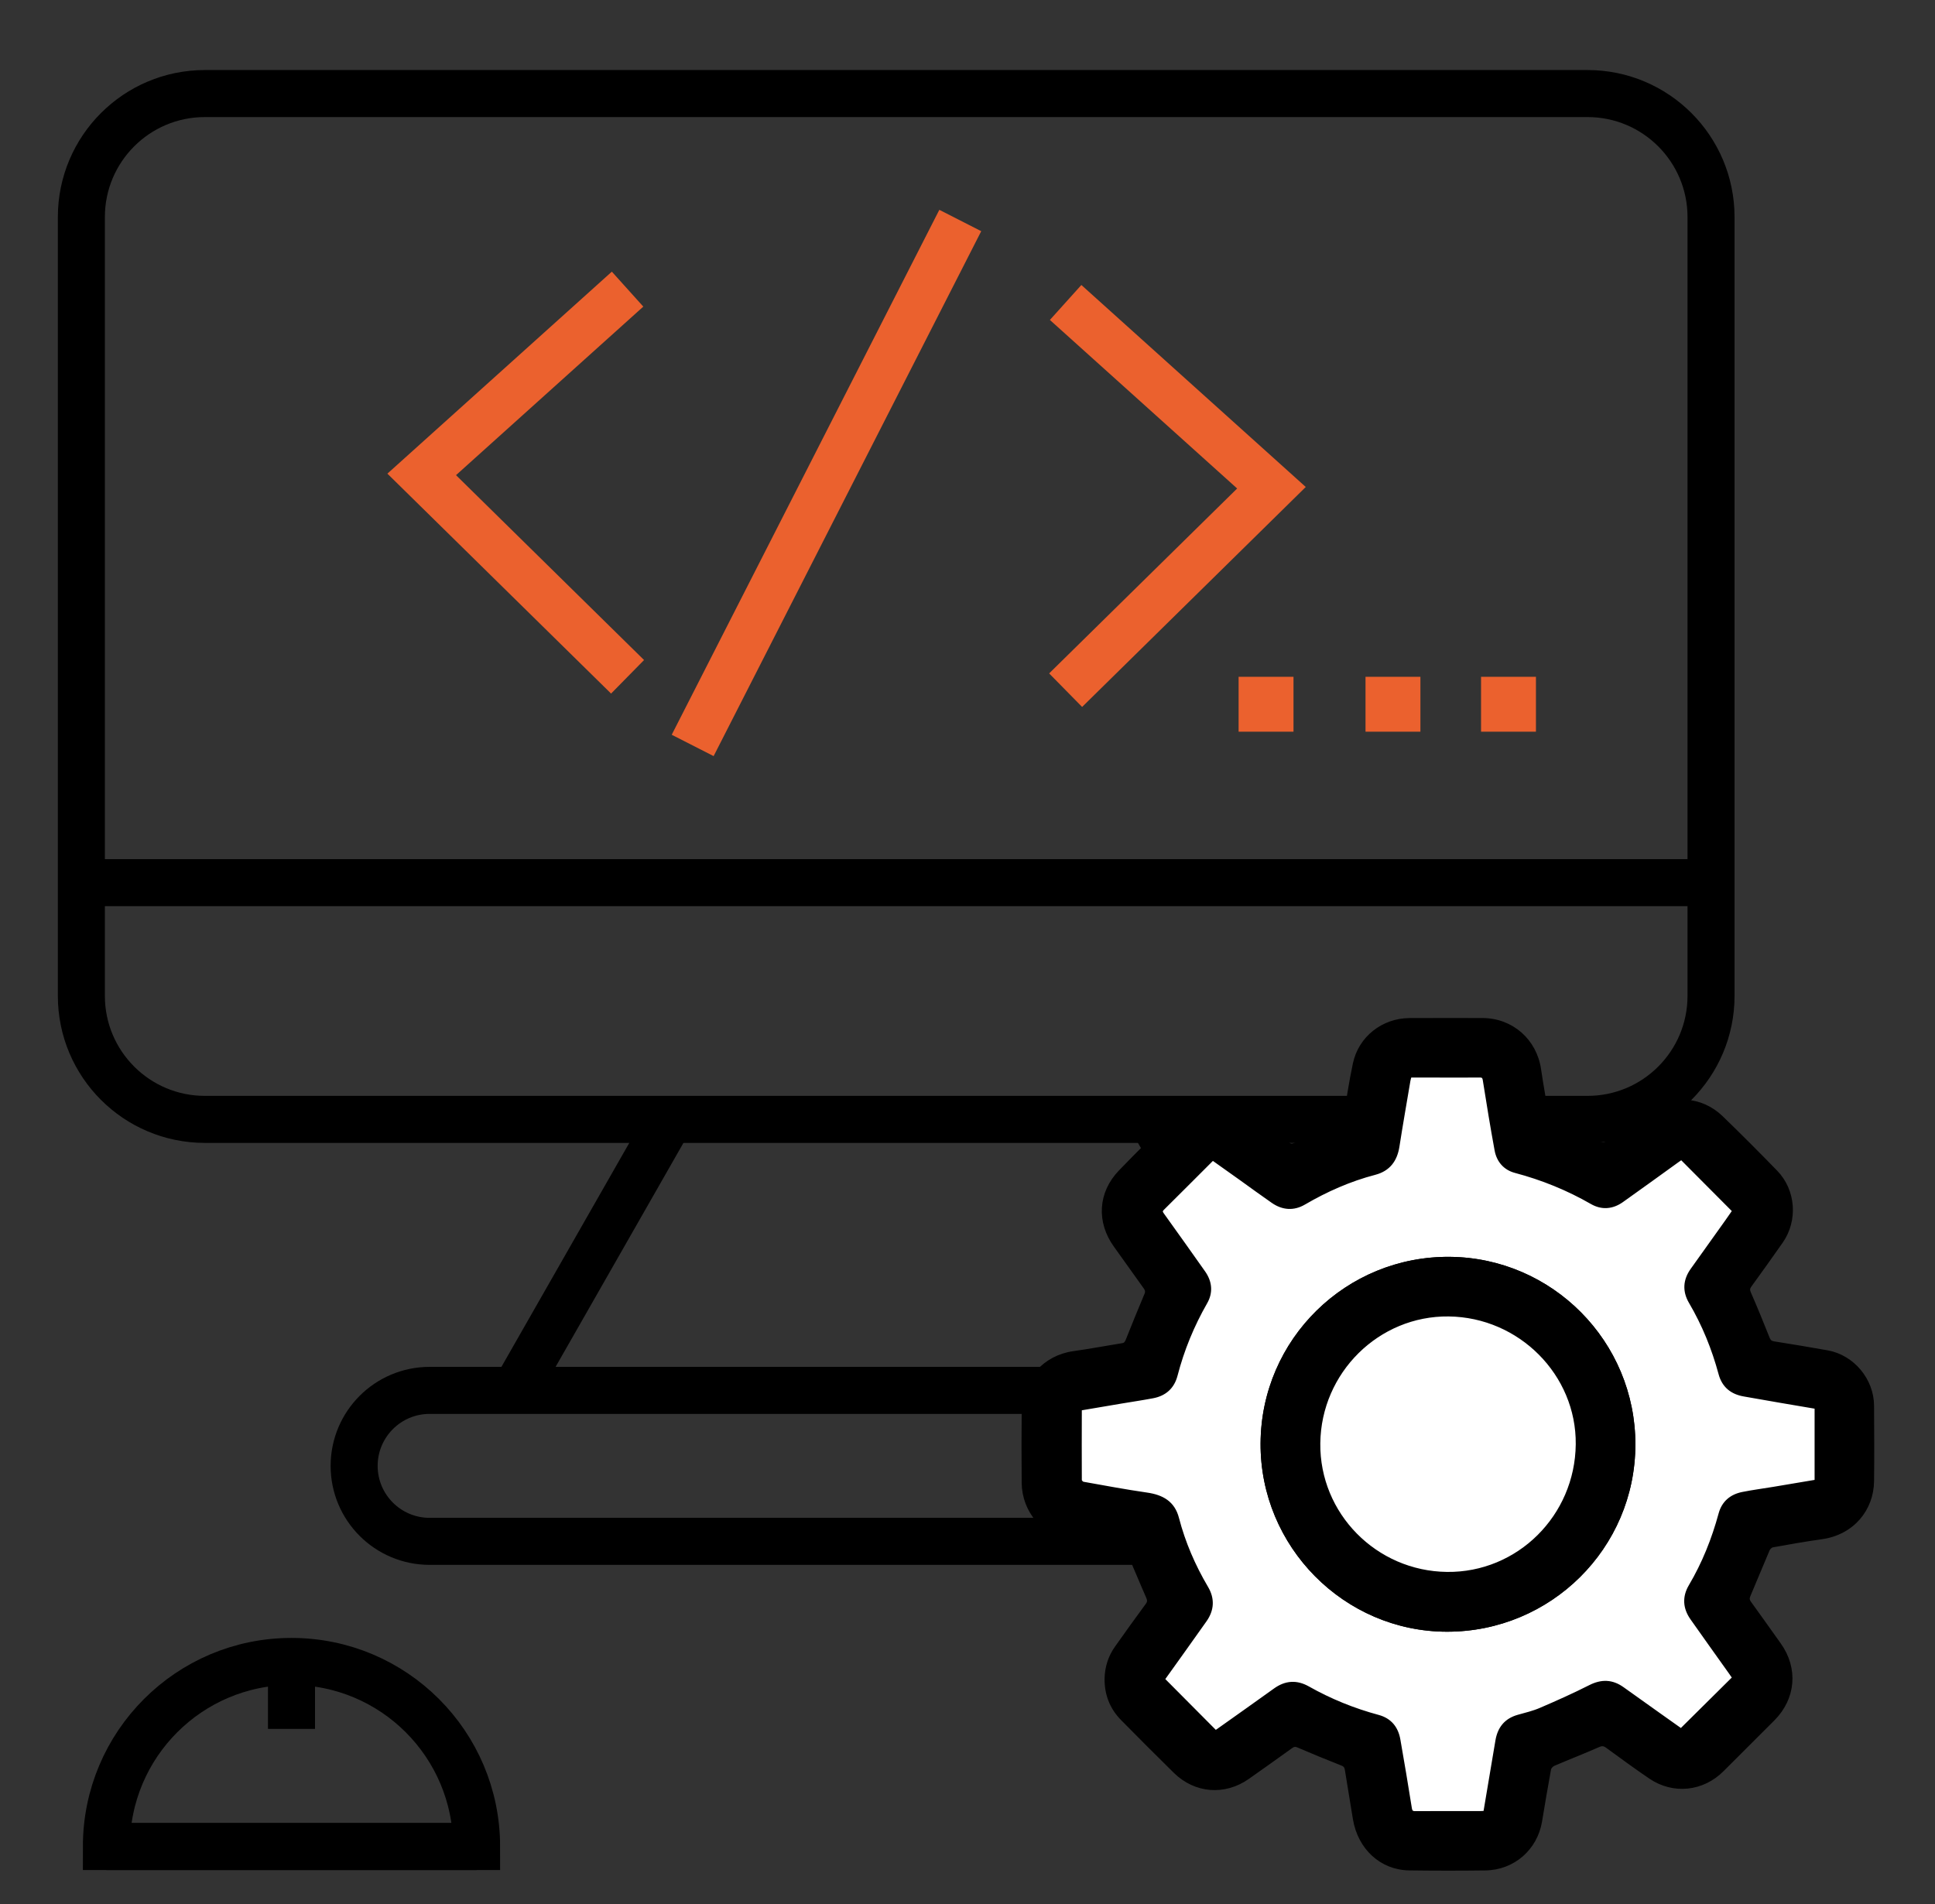 <?xml version="1.0" encoding="utf-8"?>
<!-- Generator: Adobe Illustrator 23.0.1, SVG Export Plug-In . SVG Version: 6.00 Build 0)  -->
<svg version="1.1" id="Vrstva_1" xmlns="http://www.w3.org/2000/svg" xmlns:xlink="http://www.w3.org/1999/xlink" x="0px" y="0px"
	 viewBox="0 0 576 566.81" style="enable-background:new 0 0 576 566.81;" xml:space="preserve">
<rect x="0" y="0" width="576" height="566.81" fill="#333333" stroke="none"/>
<style type="text/css">
	.st0{fill:none;stroke:#000000;stroke-width:14;stroke-miterlimit:10;}
	.st1{fill:none;stroke:#EB612E;stroke-width:14;stroke-miterlimit:10;}
	.st2{fill:#EB612E;}
	.st3{stroke:#000000;stroke-miterlimit:10;}
	.st4{fill:#FFFFFF;stroke:#000000;stroke-miterlimit:10;}
</style>
<path class="st0" d="M472.57,333.22H60.99c-20.31,0-36.77-16.46-36.77-36.77V64.62c0-20.31,16.46-36.77,36.77-36.77h411.57
	c20.31,0,36.77,16.46,36.77,36.77v231.83C509.33,316.76,492.87,333.22,472.57,333.22z"/>
<line class="st0" x1="24.23" y1="262.75" x2="509.33" y2="262.75"/>
<polyline class="st1" points="186.81,86.07 125.53,141.22 186.81,201.47 "/>
<polyline class="st1" points="317.21,90.04 378.48,145.19 317.21,205.45 "/>
<line class="st1" x1="285.85" y1="65.64" x2="206.19" y2="221.9"/>
<rect x="368.7" y="201.47" class="st2" width="16.34" height="16.34"/>
<rect x="406.48" y="201.47" class="st2" width="16.34" height="16.34"/>
<rect x="440.87" y="201.47" class="st2" width="16.34" height="16.34"/>
<path class="st0" d="M405.67,458.83H127.89c-12.41,0-22.47-10.06-22.47-22.47v0c0-12.41,10.06-22.47,22.47-22.47h277.79
	c12.41,0,22.47,10.06,22.47,22.47v0C428.14,448.78,418.08,458.83,405.67,458.83z"/>
<line class="st0" x1="153.32" y1="413.9" x2="199.38" y2="333.22"/>
<line class="st0" x1="388.87" y1="413.9" x2="342.81" y2="333.22"/>
<g>
	<path class="st3" d="M329.3,499.85c0.04-3.47,1.05-6.63,3.05-9.45c3.01-4.25,6.05-8.49,9.14-12.69c0.62-0.84,0.54-1.45,0.14-2.36
		c-1.96-4.45-3.79-8.96-5.74-13.41c-0.22-0.5-0.84-1.08-1.35-1.17c-5.31-0.96-10.64-1.87-15.97-2.73
		c-7.88-1.27-13.86-8.3-13.94-16.59c-0.07-7.32-0.07-14.63,0-21.95c0.09-8.7,6.35-15.6,14.92-16.79c4.87-0.68,9.7-1.6,14.55-2.38
		c0.82-0.13,1.18-0.59,1.47-1.33c1.82-4.56,3.66-9.11,5.57-13.63c0.36-0.86,0.23-1.42-0.27-2.12c-2.96-4.11-5.87-8.26-8.84-12.37
		c-5.17-7.15-4.71-15.78,1.44-22.14c5.22-5.4,10.54-10.7,15.95-15.91c5.86-5.64,14.55-6.21,21.21-1.54
		c4.31,3.03,8.58,6.1,12.82,9.21c0.69,0.5,1.15,0.55,1.94,0.2c4.5-1.97,9.02-3.89,13.57-5.74c0.85-0.35,1.18-0.74,1.33-1.63
		c0.92-5.57,1.75-11.16,2.92-16.68c1.63-7.7,8.45-13.05,16.33-13.09c7.27-0.03,14.54-0.03,21.8-0.01c8.69,0.03,15.65,6.2,16.9,14.8
		c0.7,4.82,1.6,9.6,2.38,14.4c0.15,0.93,0.54,1.43,1.5,1.8c4.66,1.83,9.29,3.74,13.89,5.73c0.94,0.4,1.56,0.39,2.37-0.2
		c4.14-3,8.33-5.95,12.49-8.93c6.82-4.87,15.52-4.36,21.56,1.47c5.5,5.32,10.91,10.74,16.24,16.23c5.39,5.56,6.02,14.38,1.61,20.74
		c-3.06,4.4-6.2,8.74-9.34,13.09c-0.54,0.74-0.63,1.29-0.23,2.21c1.94,4.45,3.79,8.95,5.58,13.47c0.36,0.91,0.82,1.28,1.74,1.43
		c5.33,0.86,10.67,1.72,15.98,2.68c7.53,1.37,13.31,8.29,13.35,15.97c0.04,7.51,0.1,15.02,0,22.53
		c-0.11,8.19-5.74,15.43-15.15,16.74c-4.87,0.68-9.71,1.54-14.54,2.41c-0.52,0.09-1.14,0.67-1.36,1.18
		c-1.94,4.51-3.77,9.07-5.71,13.58c-0.38,0.88-0.33,1.47,0.22,2.23c2.98,4.1,5.89,8.25,8.84,12.37c5.16,7.2,4.41,16.08-1.88,22.35
		c-5.04,5.03-10.07,10.06-15.11,15.09c-5.85,5.85-14.54,6.78-21.4,2.14c-4.36-2.95-8.59-6.08-12.85-9.17
		c-0.87-0.63-1.52-0.76-2.6-0.28c-4.4,1.94-8.89,3.68-13.32,5.58c-0.55,0.24-1.18,0.89-1.29,1.45c-0.96,5.17-1.81,10.35-2.68,15.54
		c-1.37,8.14-8.07,14.01-16.38,14.11c-7.56,0.1-15.12,0.09-22.68-0.01c-8.27-0.11-14.81-6.15-16.25-14.83
		c-0.81-4.9-1.61-9.8-2.4-14.7c-0.14-0.85-0.49-1.32-1.35-1.65c-4.39-1.73-8.75-3.52-13.08-5.38c-0.87-0.37-1.4-0.22-2.09,0.28
		c-4.27,3.07-8.56,6.13-12.86,9.15c-6.92,4.86-15.6,4.19-21.65-1.75c-5.28-5.19-10.51-10.44-15.71-15.71
		C330.87,508.44,329.29,504.44,329.3,499.85z M540.66,418.91c-7.18-1.21-14.27-2.42-21.37-3.6c-3.72-0.62-6.23-2.58-7.23-6.29
		c-2.02-7.5-4.92-14.64-8.86-21.34c-1.92-3.27-1.71-6.51,0.48-9.59c3.38-4.77,6.8-9.52,10.19-14.28c0.84-1.17,1.65-2.37,2.29-3.28
		c-5.31-5.34-10.45-10.5-15.64-15.71c-0.3,0.21-0.71,0.48-1.1,0.76c-5.54,3.98-11.06,7.99-16.62,11.94
		c-2.83,2.01-5.94,2.29-8.96,0.55c-7.18-4.13-14.76-7.2-22.76-9.32c-3.13-0.83-5.1-3.13-5.68-6.28c-1.28-6.93-2.4-13.9-3.51-20.86
		c-0.16-1-0.49-1.28-1.47-1.27c-4.34,0.04-8.68,0.01-13.01,0.01c-2.56,0-5.13,0-7.69,0c-0.15,0.56-0.3,0.97-0.37,1.4
		c-1.1,6.53-2.25,13.04-3.27,19.58c-0.64,4.12-2.71,6.92-6.83,7.99c-7.44,1.95-14.4,5.02-21.03,8.89c-3.17,1.85-6.36,1.61-9.35-0.46
		c-3.21-2.22-6.34-4.53-9.52-6.8c-2.76-1.97-5.54-3.94-8.27-5.88c-0.24,0.16-0.37,0.22-0.47,0.32c-4.83,4.82-9.64,9.66-14.49,14.46
		c-0.64,0.63-0.58,1.03-0.1,1.71c4.12,5.74,8.21,11.5,12.29,17.27c2.01,2.84,2.33,5.94,0.6,8.95c-3.92,6.85-6.88,14.06-8.87,21.68
		c-0.93,3.57-3.29,5.68-6.87,6.36c-3.1,0.59-6.23,1.05-9.34,1.57c-4.07,0.69-8.14,1.38-12.15,2.06c-0.08,0.2-0.15,0.29-0.15,0.38
		c-0.01,6.96-0.04,13.91,0,20.87c0,0.33,0.53,0.89,0.89,0.96c6.32,1.13,12.64,2.31,18.99,3.23c4.51,0.65,7.84,2.47,9.05,7.16
		c1.89,7.31,4.86,14.16,8.7,20.65c1.96,3.32,1.78,6.59-0.43,9.73c-2.27,3.23-4.57,6.44-6.86,9.65c-1.91,2.68-3.84,5.36-5.64,7.88
		c5.28,5.31,10.43,10.49,15.61,15.7c0.18-0.12,0.43-0.27,0.67-0.43c5.68-4.04,11.37-8.06,17.03-12.12c3.18-2.29,6.42-2.5,9.84-0.57
		c6.6,3.72,13.56,6.54,20.88,8.52c3.52,0.95,5.49,3.4,6.1,6.91c1.18,6.8,2.33,13.61,3.42,20.43c0.17,1.08,0.56,1.32,1.58,1.32
		c6.43-0.04,12.86-0.02,19.3-0.02c0.43,0,0.86-0.05,1.39-0.08c1.21-7.16,2.42-14.25,3.59-21.34c0.62-3.72,2.57-6.21,6.28-7.25
		c2.24-0.63,4.54-1.18,6.67-2.09c4.95-2.13,9.89-4.33,14.7-6.77c3.47-1.76,6.6-1.67,9.72,0.57c3.53,2.52,7.06,5.04,10.59,7.55
		c2.37,1.68,4.74,3.36,6.81,4.83c5.35-5.3,10.53-10.43,15.75-15.61c-0.39-0.56-0.83-1.2-1.28-1.83
		c-3.75-5.28-7.53-10.55-11.26-15.85c-2.17-3.09-2.39-6.35-0.46-9.61c3.99-6.75,6.86-13.94,8.91-21.49
		c0.92-3.39,3.29-5.35,6.66-6.03c3.05-0.61,6.14-1.01,9.2-1.52c4.21-0.7,8.42-1.42,12.73-2.14
		C540.66,433.6,540.66,426.36,540.66,418.91z"/>
	<path class="st4" d="M540.66,418.91c0,7.45,0,14.69,0,22.05c-4.31,0.73-8.52,1.44-12.73,2.14c-3.07,0.51-6.16,0.91-9.2,1.52
		c-3.37,0.67-5.74,2.63-6.66,6.03c-2.05,7.55-4.92,14.74-8.91,21.49c-1.93,3.26-1.71,6.52,0.46,9.61c3.73,5.3,7.5,10.57,11.26,15.85
		c0.45,0.63,0.89,1.27,1.28,1.83c-5.23,5.18-10.4,10.31-15.75,15.61c-2.07-1.47-4.44-3.14-6.81-4.83
		c-3.53-2.51-7.07-5.03-10.59-7.55c-3.13-2.24-6.25-2.33-9.72-0.57c-4.81,2.44-9.75,4.64-14.7,6.77c-2.13,0.92-4.43,1.46-6.67,2.09
		c-3.71,1.05-5.66,3.54-6.28,7.25c-1.18,7.1-2.39,14.19-3.59,21.34c-0.53,0.03-0.96,0.08-1.39,0.08c-6.43,0-12.86-0.02-19.3,0.02
		c-1.02,0.01-1.4-0.24-1.58-1.32c-1.08-6.82-2.23-13.63-3.42-20.43c-0.61-3.52-2.58-5.96-6.1-6.91c-7.32-1.97-14.28-4.79-20.88-8.52
		c-3.42-1.93-6.66-1.71-9.84,0.57c-5.66,4.07-11.35,8.09-17.03,12.12c-0.24,0.17-0.48,0.31-0.67,0.43
		c-5.18-5.21-10.33-10.38-15.61-15.7c1.81-2.52,3.73-5.2,5.64-7.88c2.29-3.21,4.59-6.42,6.86-9.65c2.21-3.14,2.39-6.41,0.43-9.73
		c-3.83-6.49-6.8-13.35-8.7-20.65c-1.21-4.69-4.55-6.51-9.05-7.16c-6.35-0.92-12.67-2.1-18.99-3.23c-0.35-0.06-0.88-0.62-0.89-0.96
		c-0.04-6.96-0.02-13.91,0-20.87c0-0.09,0.07-0.18,0.15-0.38c4.01-0.68,8.08-1.38,12.15-2.06c3.11-0.52,6.24-0.98,9.34-1.57
		c3.58-0.68,5.94-2.78,6.87-6.36c1.98-7.63,4.95-14.84,8.87-21.68c1.72-3.01,1.4-6.11-0.6-8.95c-4.07-5.77-8.17-11.53-12.29-17.27
		c-0.49-0.68-0.54-1.08,0.1-1.71c4.85-4.8,9.66-9.64,14.49-14.46c0.1-0.1,0.24-0.16,0.47-0.32c2.74,1.95,5.51,3.91,8.27,5.88
		c3.17,2.27,6.31,4.58,9.52,6.8c2.99,2.07,6.19,2.31,9.35,0.46c6.63-3.87,13.59-6.95,21.03-8.89c4.12-1.08,6.19-3.87,6.83-7.99
		c1.02-6.54,2.17-13.06,3.27-19.58c0.07-0.43,0.22-0.84,0.37-1.4c2.57,0,5.13,0,7.69,0c4.34,0,8.68,0.04,13.01-0.01
		c0.98-0.01,1.31,0.27,1.47,1.27c1.11,6.96,2.23,13.93,3.51,20.86c0.58,3.15,2.55,5.45,5.68,6.28c8,2.12,15.58,5.19,22.76,9.32
		c3.01,1.73,6.12,1.46,8.96-0.55c5.57-3.94,11.08-7.96,16.62-11.94c0.39-0.28,0.8-0.55,1.1-0.76c5.19,5.21,10.33,10.37,15.64,15.71
		c-0.64,0.92-1.45,2.11-2.29,3.28c-3.4,4.76-6.81,9.51-10.19,14.28c-2.19,3.08-2.4,6.32-0.48,9.59c3.94,6.71,6.84,13.84,8.86,21.34
		c1,3.71,3.51,5.68,7.23,6.29C526.38,416.49,533.47,417.7,540.66,418.91z M486.31,430.04c0.06-30.41-24.49-55.08-54.64-55.4
		c-30.65-0.33-55.78,24.27-55.93,55.01c-0.16,30.51,24.67,55.53,54.95,55.58C461.37,485.28,486.27,460.58,486.31,430.04z"/>
	<path class="st3" d="M486.31,430.04c-0.04,30.54-24.94,55.24-55.62,55.19c-30.28-0.05-55.11-25.07-54.95-55.58
		c0.16-30.74,25.29-55.34,55.93-55.01C461.82,374.96,486.36,399.63,486.31,430.04z M469.56,429.95
		c0.21-20.92-17.08-38.32-38.33-38.57c-21.06-0.24-38.49,16.98-38.72,38.27c-0.23,21.14,16.9,38.52,38.21,38.78
		C451.95,468.68,469.34,451.45,469.56,429.95z"/>
	<path class="st4" d="M469.56,429.95c-0.22,21.5-17.61,38.73-38.83,38.48c-21.31-0.25-38.44-17.64-38.21-38.78
		c0.23-21.29,17.66-38.52,38.72-38.27C452.48,391.63,469.78,409.04,469.56,429.95z"/>
</g>
<g>
	<path class="st0" d="M86.77,494.58c-30.43,0-55.1,24.67-55.1,55.1h110.2C141.87,519.25,117.2,494.58,86.77,494.58z"/>
	<path class="st0" d="M141.87,549.68H31.68"/>
</g>
<line class="st0" x1="86.77" y1="494.58" x2="86.77" y2="514.66"/>
</svg>
